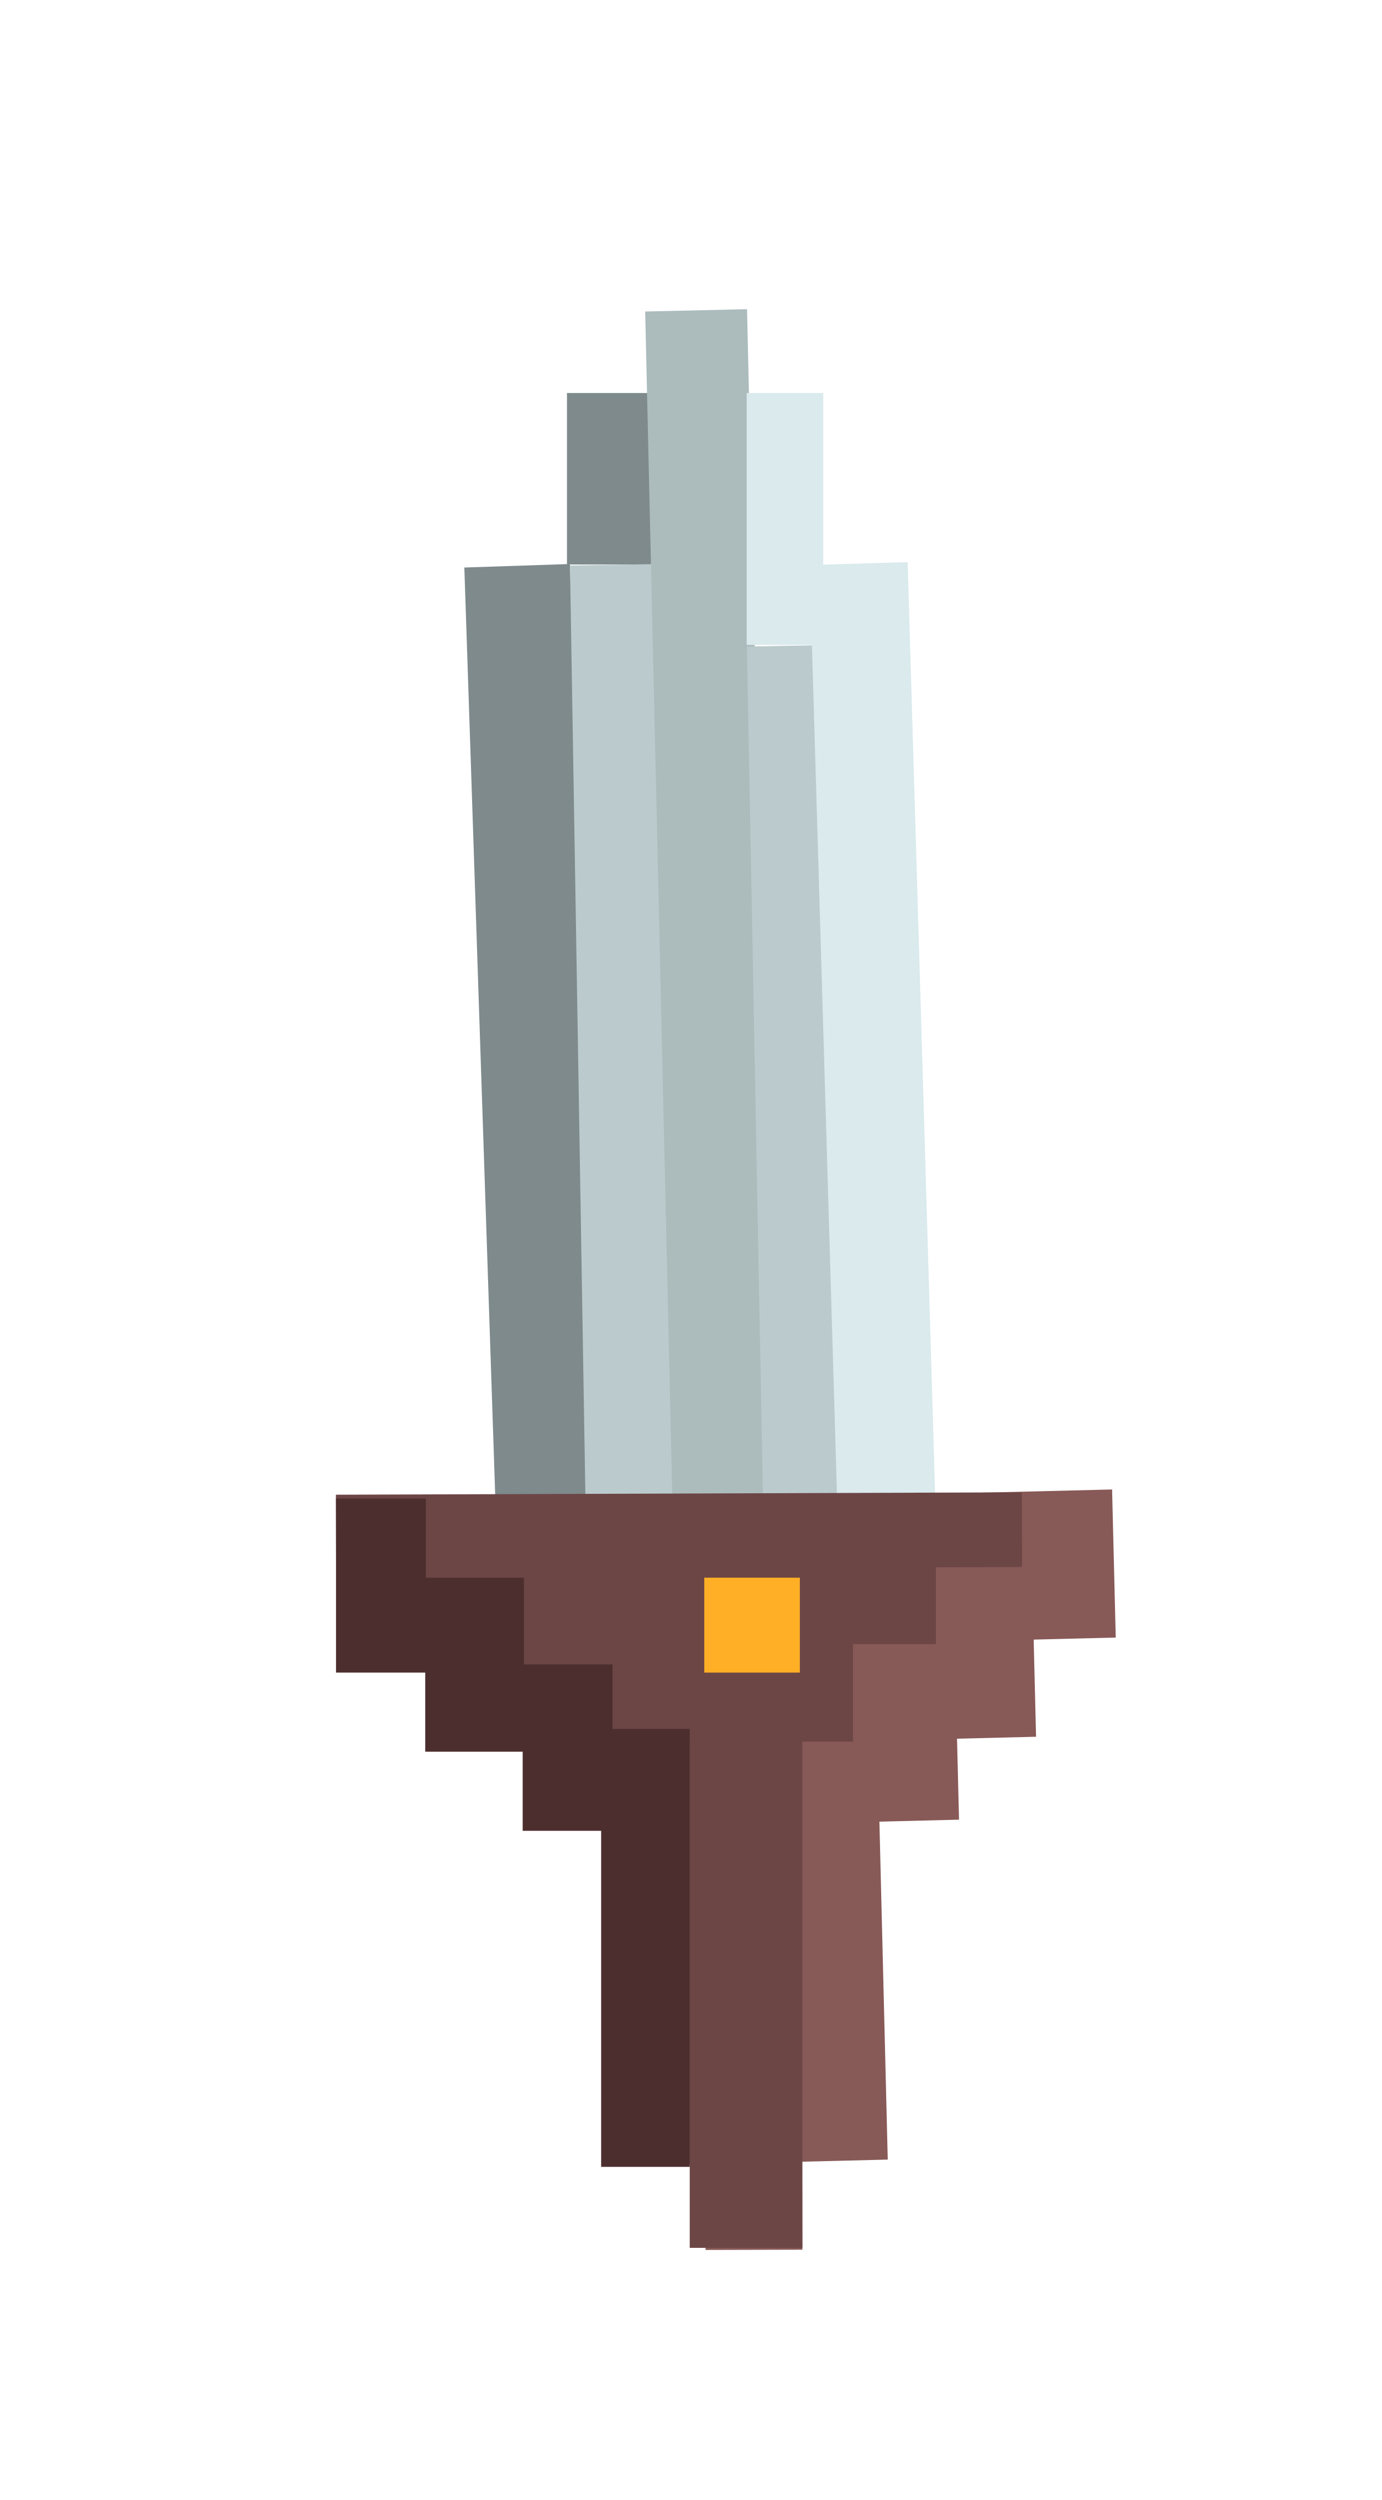 <svg xmlns="http://www.w3.org/2000/svg" xmlns:xlink="http://www.w3.org/1999/xlink" x="0" y="0" enable-background="new 0 0 218.4 395" version="1.1" viewBox="0 0 218.4 395" xml:space="preserve"><g id="Réteg_2"><rect width="16.7" height="149.8" x="75.9" y="89.4" fill="#7E8A8C" transform="matrix(0.999 -3.324885e-02 3.324885e-02 0.999 -5.417 2.892)"/><rect width="14.7" height="27.1" x="89.6" y="62.1" fill="#7E8A8C"/><rect width="16.5" height="149.4" x="91.3" y="89.2" fill="#BBCBCD" transform="matrix(1 -1.654636e-02 1.654636e-02 1 -2.698 1.67)"/><rect width="16.1" height="189.7" x="104.1" y="49" fill="#ACBCBD" transform="matrix(1 -2.289822e-02 2.289822e-02 1 -3.265 2.607)"/><rect width="14.2" height="136.6" x="119.3" y="102" fill="#BBCBCD" transform="matrix(1 -1.888336e-02 1.888336e-02 1 -3.194 2.417)"/><rect width="12.1" height="39.8" x="118" y="62.1" fill="#DAEAED"/><rect width="15.5" height="149.8" x="130.2" y="89.2" fill="#DAEAED" transform="matrix(-1 2.947848e-02 -2.947848e-02 -1 280.683 323.989)"/></g><g id="Réteg_3"><rect width="122.6" height="23.4" x="53.4" y="236.8" fill="#875957" transform="matrix(1 -2.467815e-02 2.467815e-02 1 -6.098 2.905)"/><rect width="93.9" height="19.9" x="69.6" y="255.7" fill="#875957" transform="matrix(-1 2.467826e-02 -2.467826e-02 -1 239.642 528.417)"/><rect width="68.5" height="18" x="82.8" y="270.5" fill="#875957" transform="matrix(-1 2.467826e-02 -2.467826e-02 -1 241.032 555.995)"/><rect width="41.3" height="60.7" x="98.4" y="281.1" fill="#875957" transform="matrix(-1 2.467826e-02 -2.467826e-02 -1 245.629 619.923)"/><rect width="15.3" height="19.1" x="111.6" y="336.3" fill="#875957" transform="matrix(-1 2.538591e-03 -2.538591e-03 -1 239.255 691.508)"/><rect width="108.4" height="11.8" x="53.1" y="236" fill="#6C4645" transform="matrix(1 -3.486192e-03 3.486192e-03 1 -0.843 0.375)"/><rect width="93.9" height="14.6" x="54" y="245.2" fill="#6C4645"/><rect width="65.4" height="21.7" x="69.4" y="253.5" fill="#6C4645"/><rect width="17.8" height="82.7" x="109" y="272.5" fill="#6C4645"/><rect width="14.2" height="27.5" x="53.1" y="236.8" fill="#4D2E2E"/><rect width="15.6" height="27.5" x="67.2" y="249.3" fill="#4D2E2E"/><rect width="14.2" height="26.3" x="82.6" y="263" fill="#4D2E2E"/><rect width="14" height="69.2" x="95" y="273.2" fill="#4D2E2E"/><rect width="15.1" height="15" x="111.3" y="249.3" fill="#FFAF26"/></g></svg>